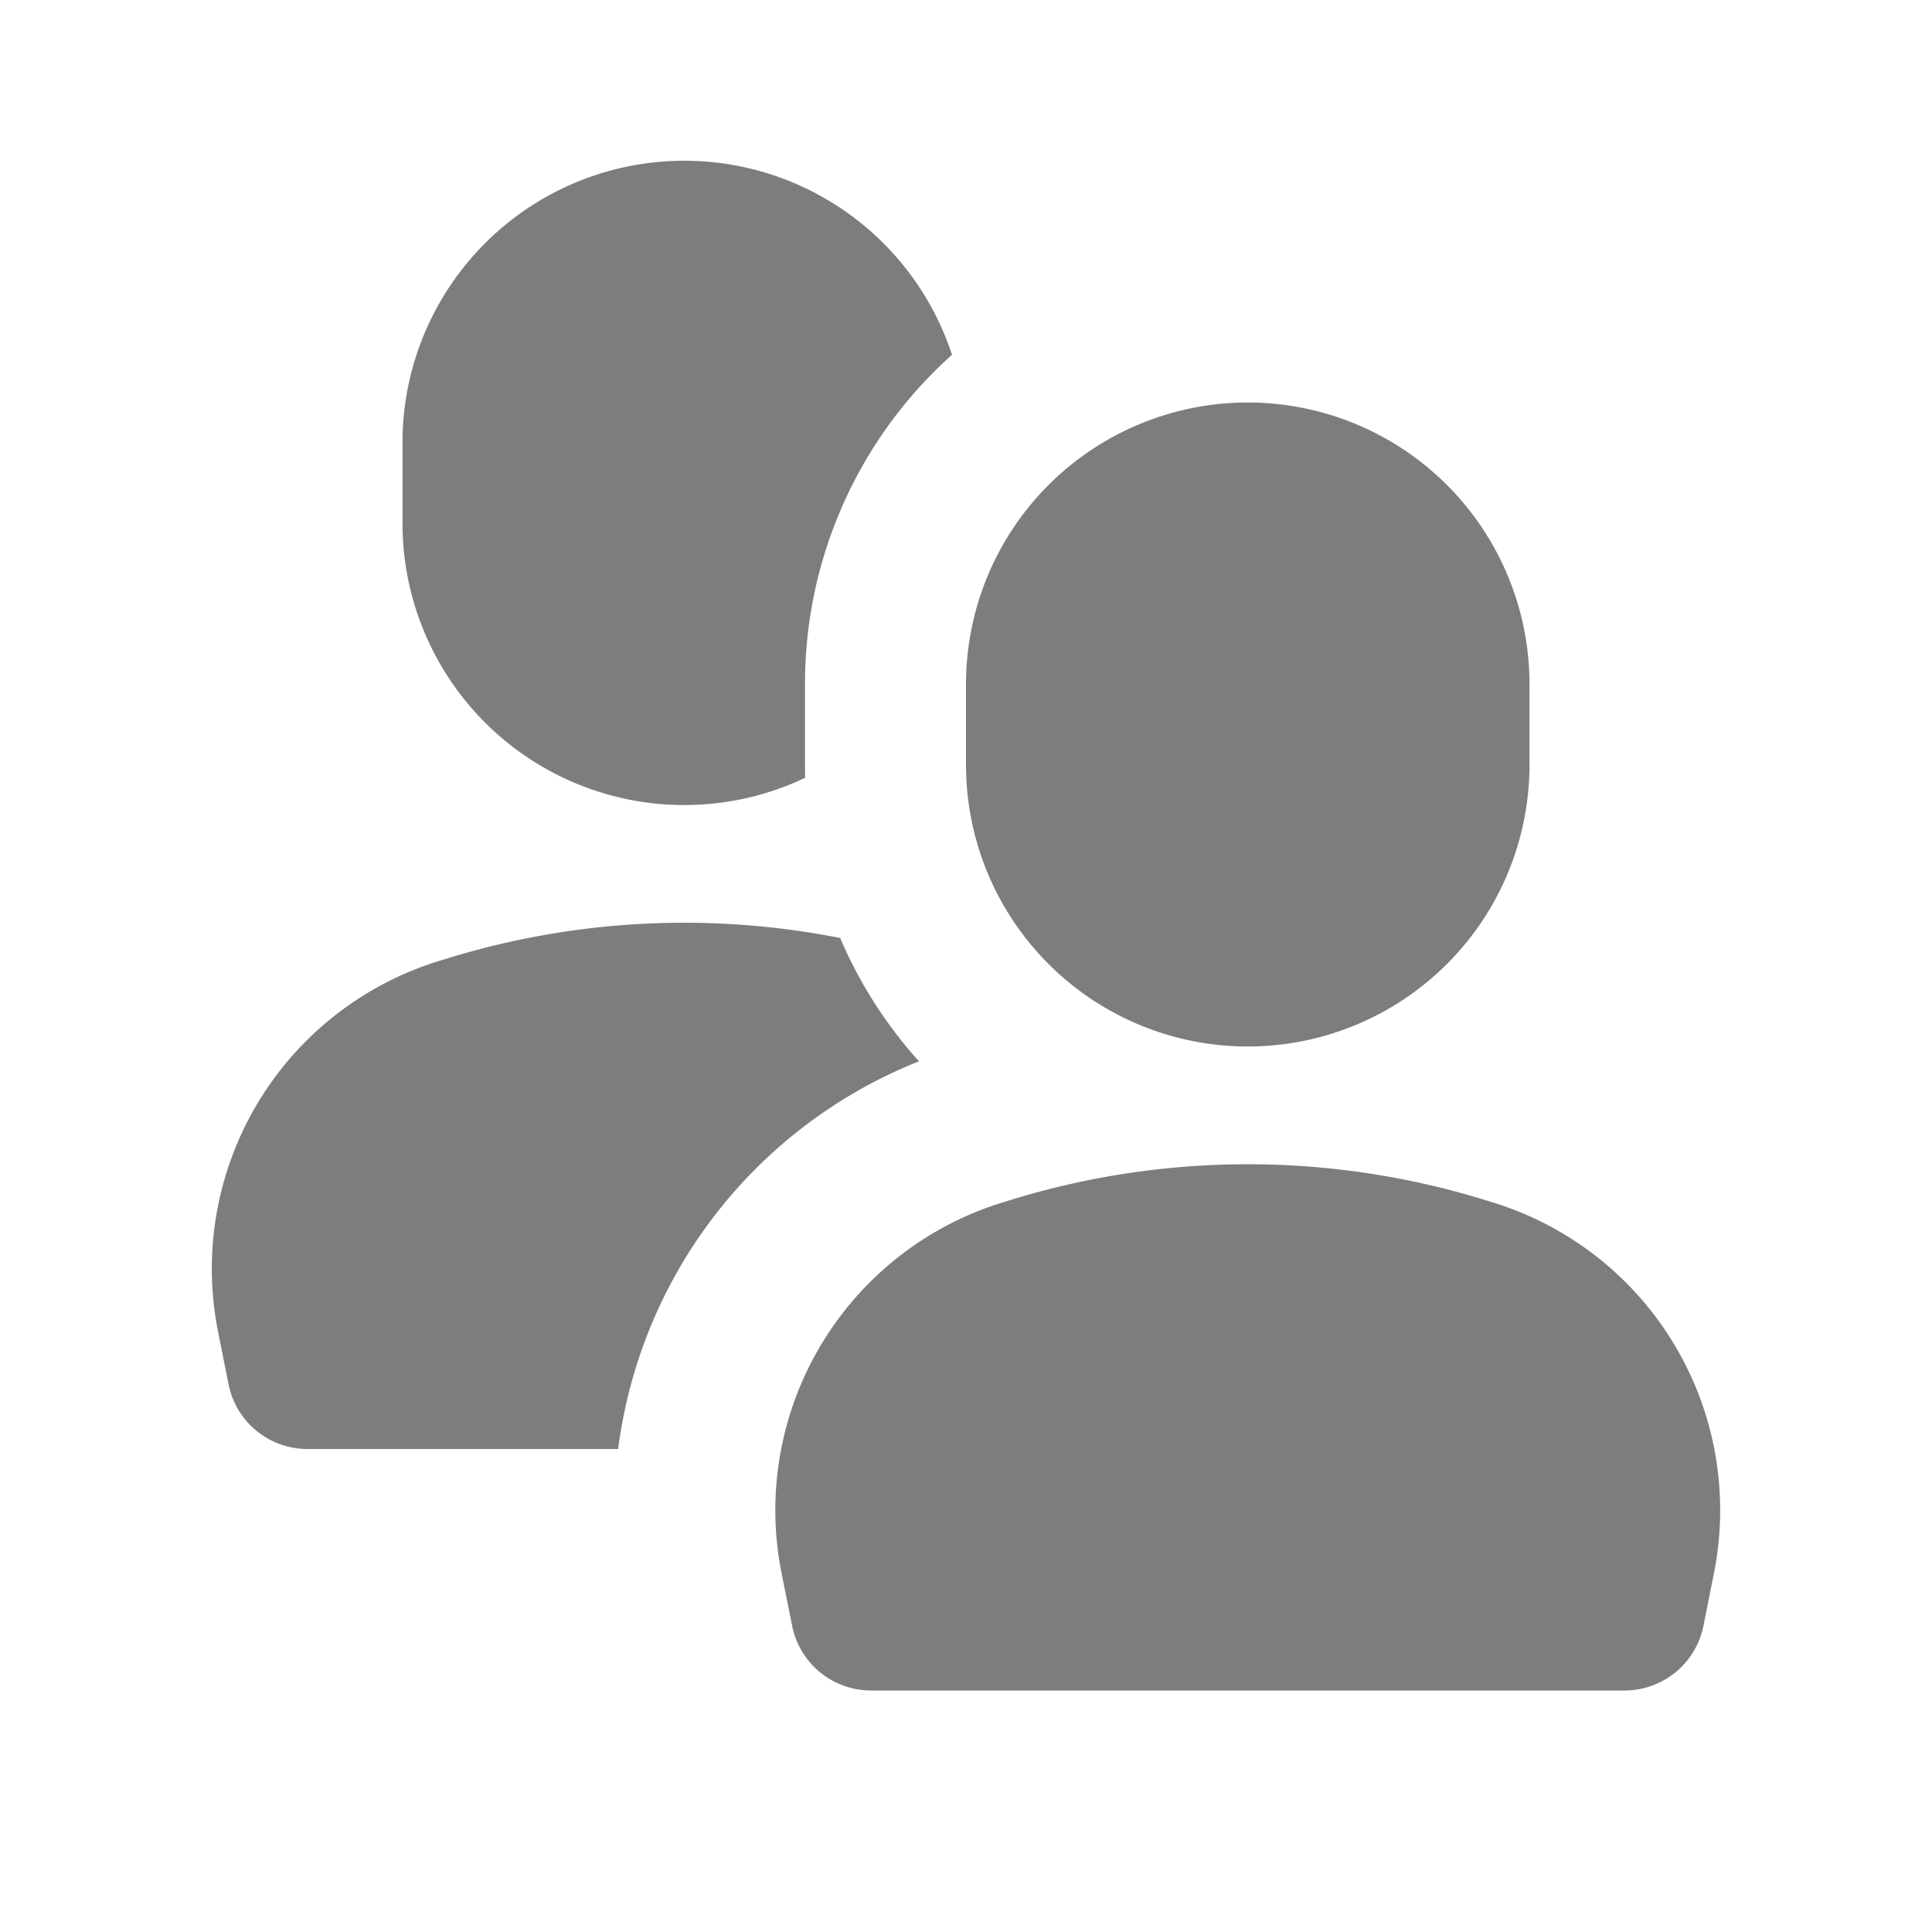 <svg viewBox="0 0 24 24" fill="none" xmlns="http://www.w3.org/2000/svg">
    <path
d="M5 5.5a3.5 3.5 0 0 1 6.826-1.093A5.486 5.486 0 0 0 10 8.5v1c0 .054 0 .108.002.162A3.5 3.5 0 0 1 5 6.5v-1ZM10.437 11.652a10 10 0 0 0-4.878.253l-.104.032a4 4 0 0 0-2.746 4.607l.13.652a1 1 0 0 0 .98.804h3.86a6.004 6.004 0 0 1 3.737-4.816 5.505 5.505 0 0 1-.979-1.532ZM12 8.5a3.5 3.5 0 1 1 7 0v1a3.5 3.5 0 1 1-7 0v-1ZM9.709 19.544a4 4 0 0 1 2.746-4.607l.104-.032a9.999 9.999 0 0 1 5.882 0l.104.032a4 4 0 0 1 2.746 4.607l-.13.652a1 1 0 0 1-.98.804H10.82a1 1 0 0 1-.98-.804l-.131-.652Z"       fill="#7C7E7E" />
</svg>